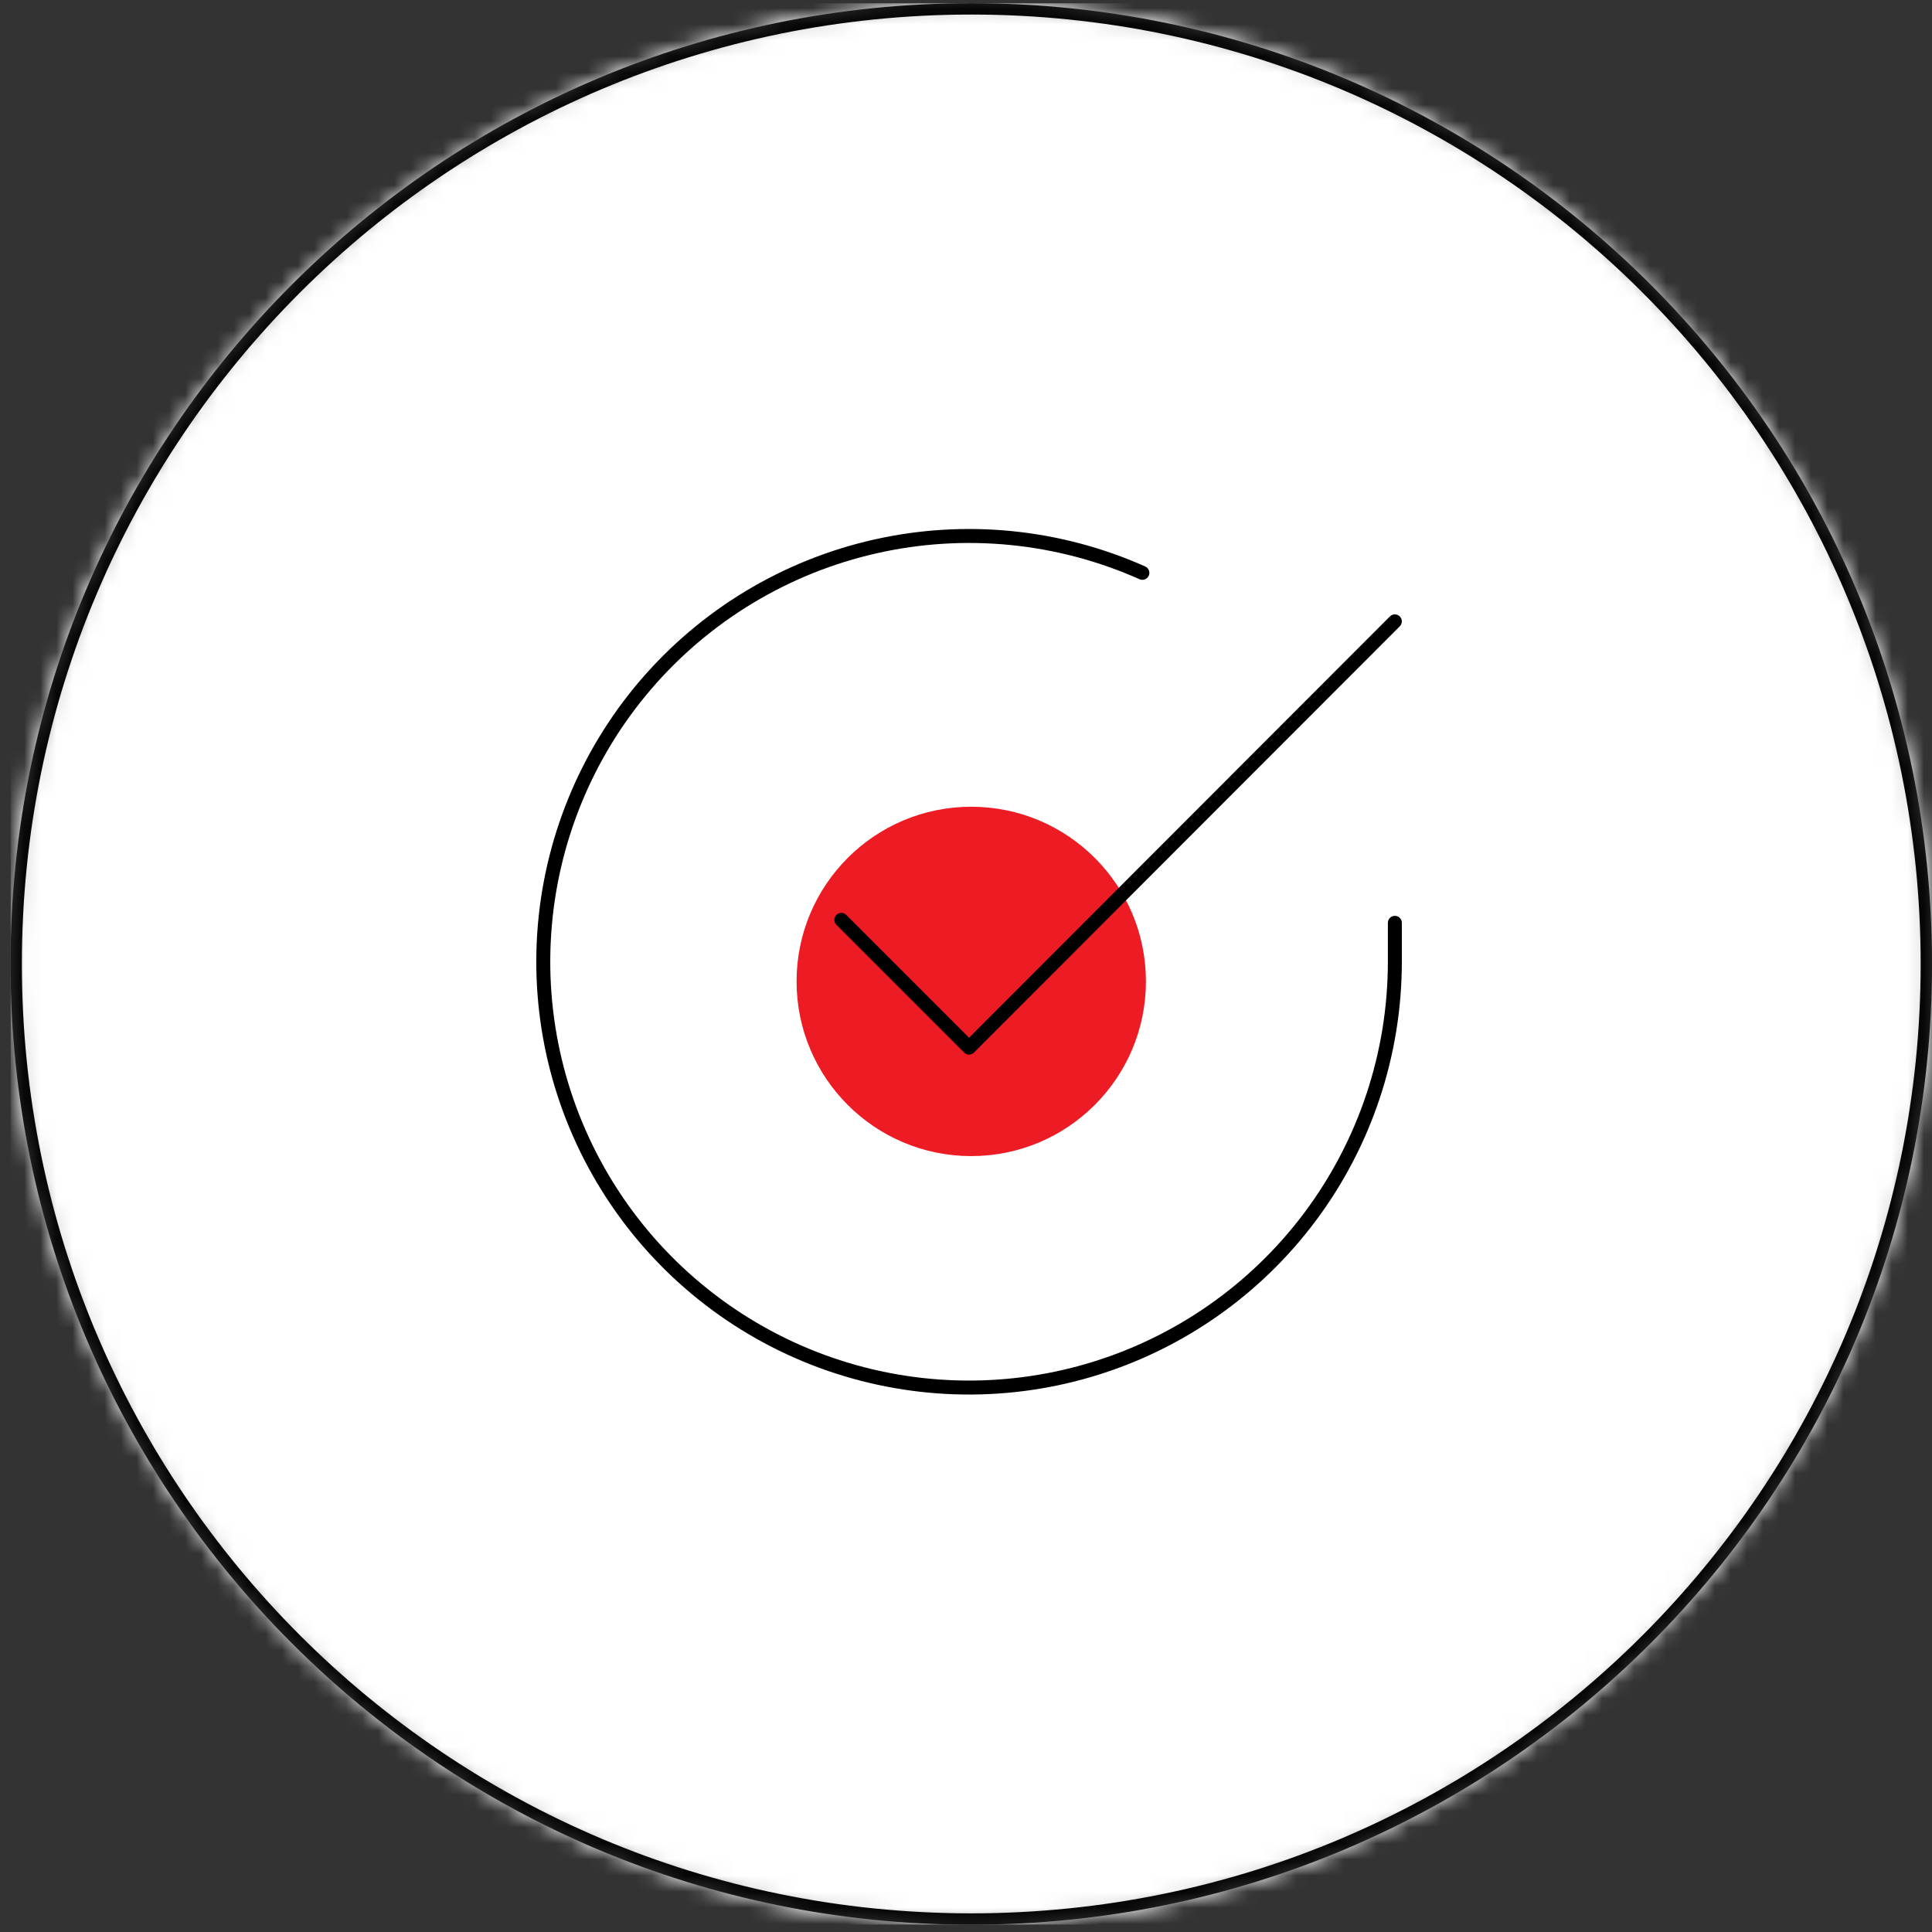 <svg width="120" height="120" viewBox="0 0 120 120" fill="none" xmlns="http://www.w3.org/2000/svg">
<rect x="0" y="0" width="120" height="120" fill="#333333" stroke="none"/>
<g clip-path="url(#clip0_993_2723)">
<g clip-path="url(#clip1_993_2723)">
<g clip-path="url(#clip2_993_2723)">
<mask id="mask0_993_2723" style="mask-type:alpha" maskUnits="userSpaceOnUse" x="0" y="0" width="121" height="120">
<path d="M60.327 119.194C93.089 119.194 119.648 92.635 119.648 59.873C119.648 27.11 93.089 0.552 60.327 0.552C27.565 0.552 1.006 27.11 1.006 59.873C1.006 92.635 27.565 119.194 60.327 119.194Z" fill="white" stroke="black" stroke-width="0.705"/>
</mask>
<g mask="url(#mask0_993_2723)">
<path d="M130.851 -13.906H-4.771V122.802H130.851V-13.906Z" fill="white"/>
<path d="M61.14 100.559C82.262 100.559 99.385 83.436 99.385 62.314C99.385 41.192 82.262 24.069 61.14 24.069C40.018 24.069 22.895 41.192 22.895 62.314C22.895 83.436 40.018 100.559 61.14 100.559Z" fill="white"/>
<path d="M60.327 119.194C93.089 119.194 119.648 92.635 119.648 59.872C119.648 27.11 93.089 0.551 60.327 0.551C27.565 0.551 1.006 27.11 1.006 59.872C1.006 92.635 27.565 119.194 60.327 119.194Z" stroke="black" stroke-width="0.705"/>
</g>
<path d="M60.326 71.807C66.319 71.807 71.176 66.95 71.176 60.958C71.176 54.965 66.319 50.108 60.326 50.108C54.334 50.108 49.477 54.965 49.477 60.958C49.477 66.95 54.334 71.807 60.326 71.807Z" fill="#ED1C24"/>
<path d="M86.637 57.319V59.752C86.633 65.455 84.787 71.004 81.372 75.572C77.957 80.14 73.158 83.481 67.689 85.098C62.22 86.715 56.375 86.521 51.025 84.545C45.676 82.568 41.108 78.916 38.005 74.132C34.901 69.347 33.426 63.688 33.801 57.997C34.177 52.306 36.381 46.89 40.087 42.554C43.792 38.219 48.799 35.198 54.362 33.941C59.925 32.684 65.745 33.259 70.954 35.58" stroke="black" stroke-width="0.868" stroke-linecap="round" stroke-linejoin="round"/>
<path d="M86.636 38.595L60.19 65.068L52.256 57.134" stroke="black" stroke-width="0.868" stroke-linecap="round" stroke-linejoin="round"/>
</g>
</g>
</g>
<defs>
<clipPath id="clip0_993_2723">
<rect width="119.348" height="119.348" fill="white" transform="translate(0.652 0.199)"/>
</clipPath>
<clipPath id="clip1_993_2723">
<rect width="119.348" height="119.348" fill="white" transform="translate(0.652 0.199)"/>
</clipPath>
<clipPath id="clip2_993_2723">
<rect width="119.348" height="119.348" fill="white" transform="translate(0.652 0.199)"/>
</clipPath>
</defs>
</svg>
